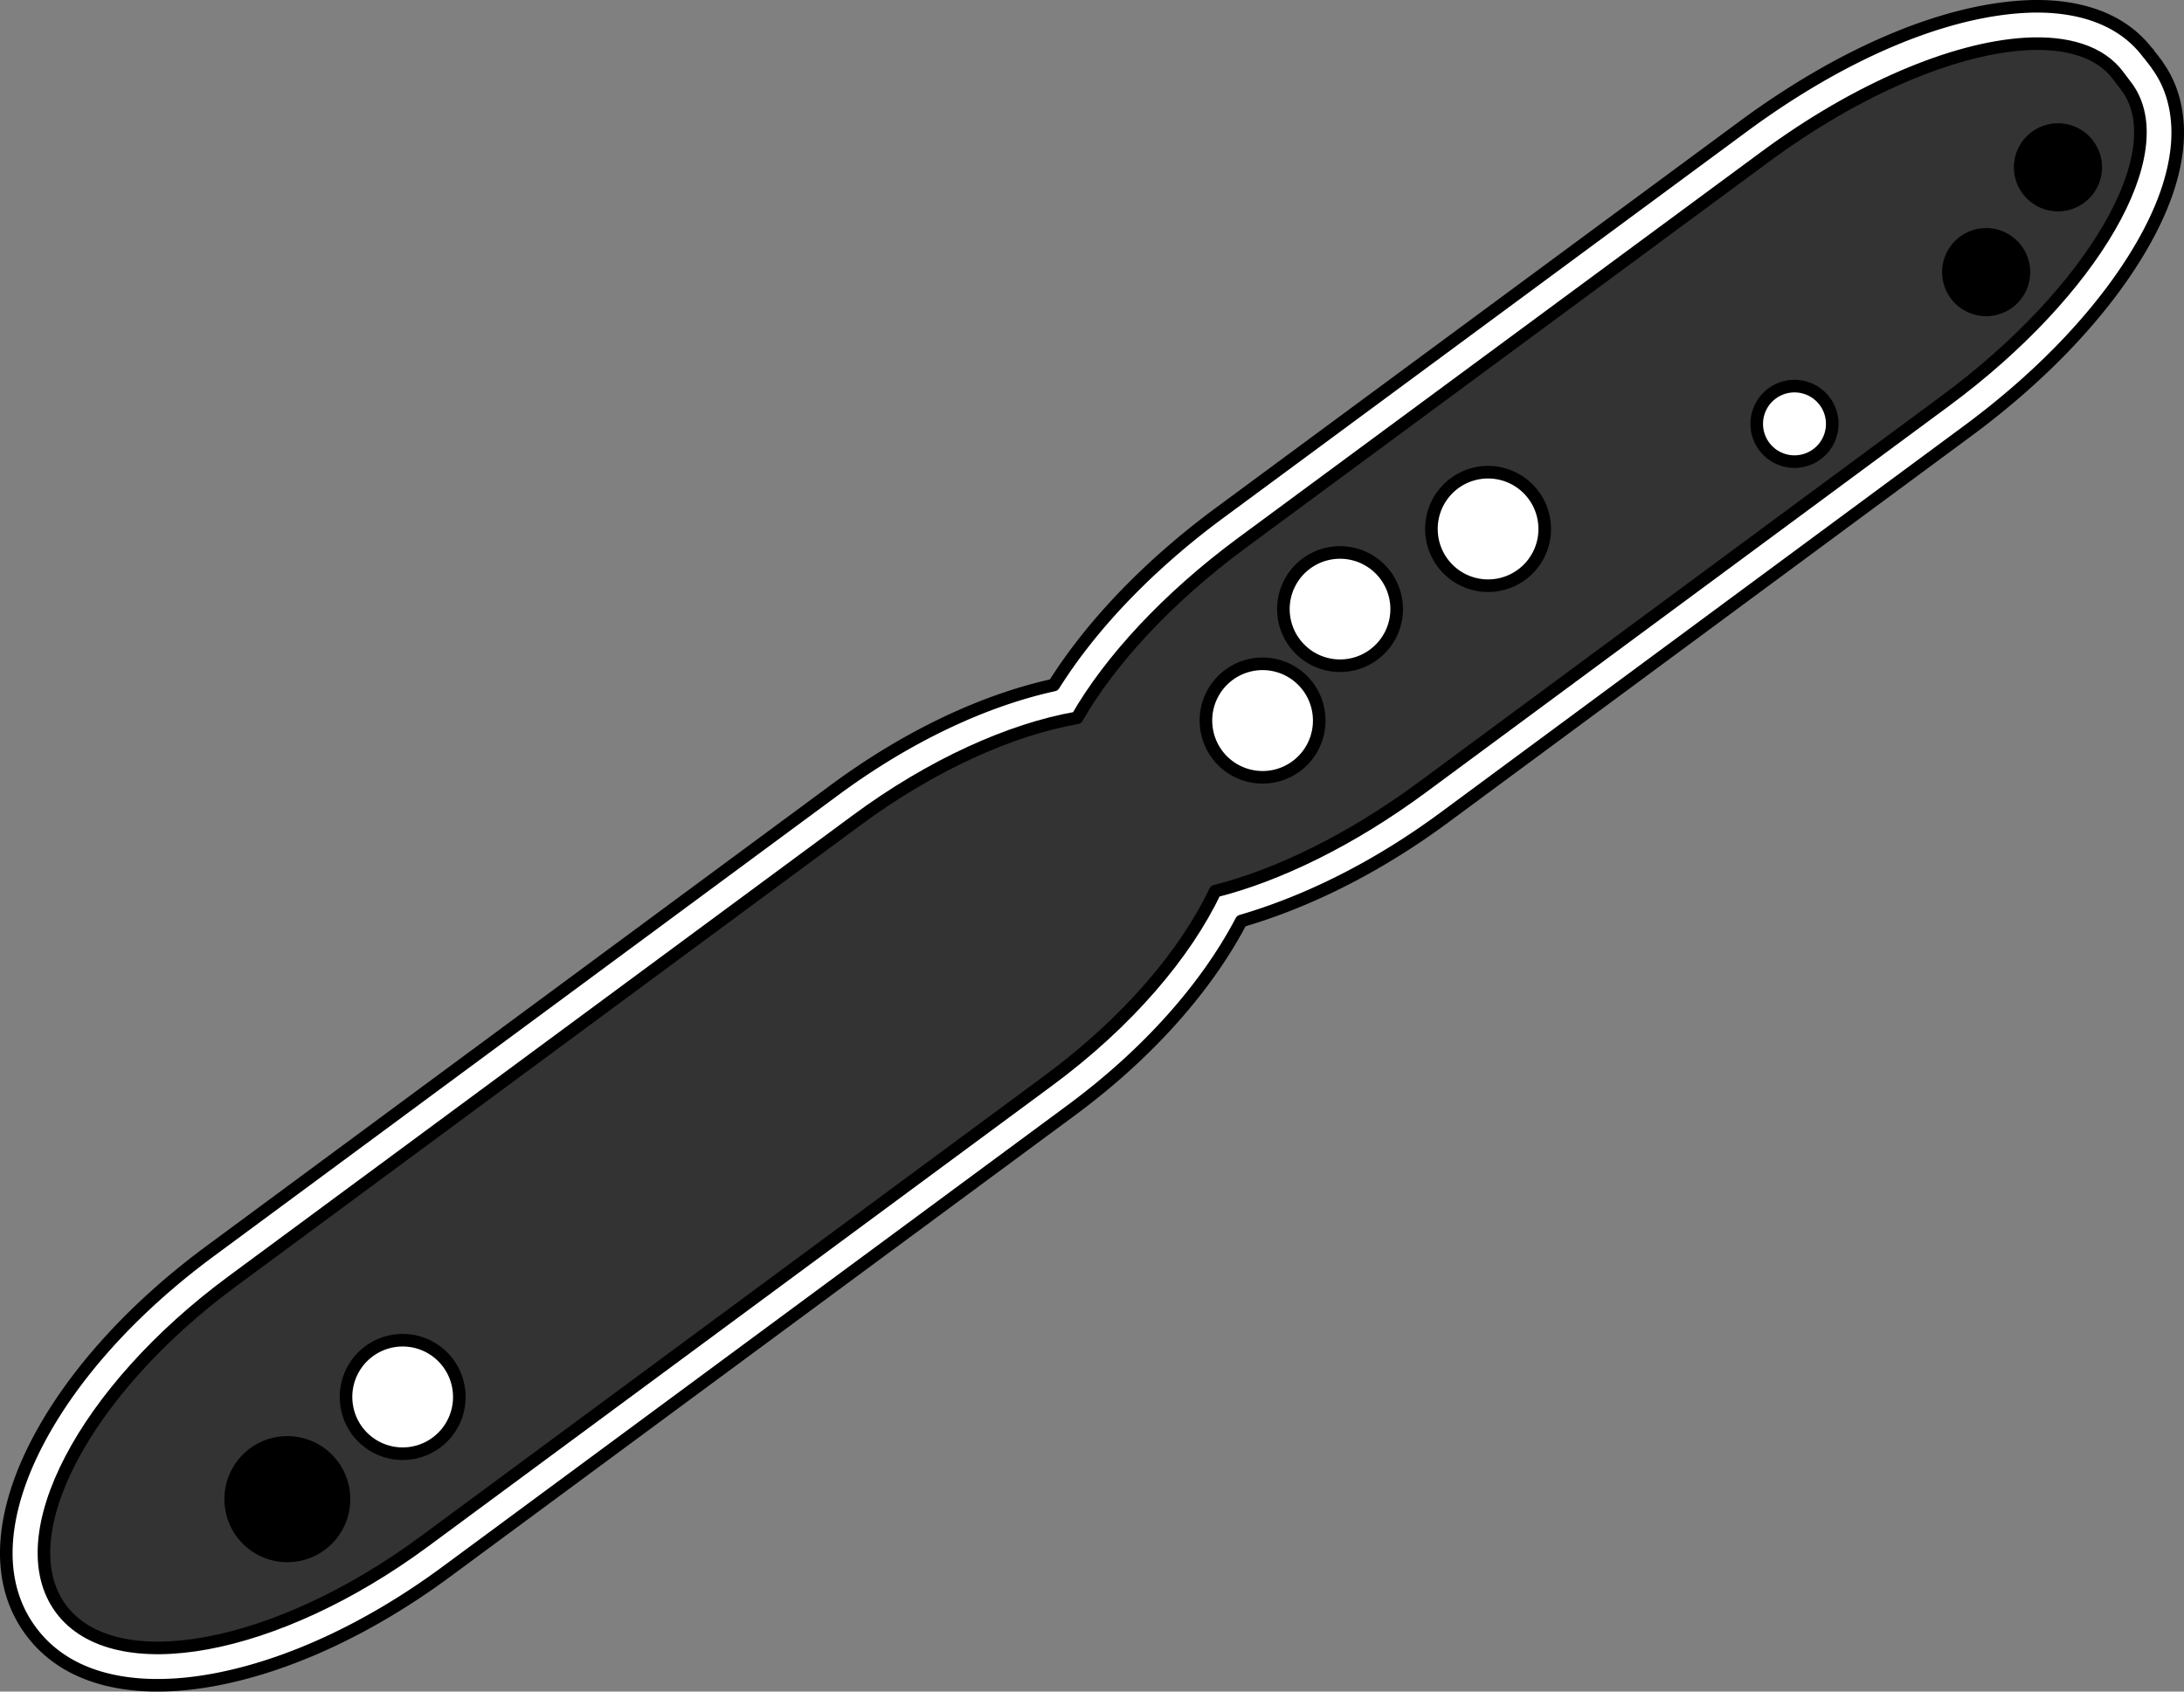 <svg xmlns="http://www.w3.org/2000/svg" xmlns:dc="http://dublincore.org/documents/dcmi-terms/" height="134.42" width="173.534"><rect width="100%" height="100%" fill="#808080" stroke="none"/><g color="#000" stroke="#000" stroke-linecap="round" stroke-linejoin="round"><path d="M160.688.537c-6.575.412-14.5 3.843-22.203 9.53L96.912 40.75c-5.74 4.239-10.246 9.015-13.177 13.684-5.548 1.22-11.601 4.046-17.439 8.357L16.683 99.429c-6.198 4.577-10.949 9.905-13.686 15.136-2.737 5.23-3.645 10.85-.556 15.033 3.089 4.184 8.744 4.961 14.553 3.888 5.809-1.074 12.286-4.022 18.485-8.6l49.613-36.639c6.175-4.56 10.803-9.85 13.535-15.06 5.114-1.494 10.664-4.18 16.133-8.22l41.57-30.712c6.166-4.553 10.961-9.719 13.847-14.71 1.442-2.496 2.421-4.966 2.748-7.405.327-2.44-.052-4.971-1.544-6.992a2.98 2.98 0 0 0-.003-.03l-.666-.855c-.005-.007.002-.025-.003-.032l-.03.003c-2.24-2.997-6.058-3.943-9.992-3.697z" style="marker:none" fill="#fff" overflow="visible"/><path d="M160.868 3.5c-5.629.353-13.262 3.53-20.619 8.963L98.676 43.145c-5.919 4.37-10.5 9.366-13.097 13.896-5.274.924-11.536 3.727-17.519 8.144l-49.613 36.64C6.675 110.515.609 122.108 4.836 127.833c4.227 5.725 17.108 3.35 28.879-5.343l49.613-36.639c6.267-4.627 10.881-10.083 13.224-15.035 4.956-1.244 10.78-4.062 16.445-8.245l41.57-30.713c11.771-8.692 18.205-19.819 14.419-24.947l-.669-.886c-1.42-1.923-4.072-2.737-7.45-2.525z" style="marker:none" fill="#333" overflow="visible"/><path d="M36.48 110.642a4.5 4.5 0 1 1-8.97.734 4.5 4.5 0 1 1 8.97-.734zM104.806 56.892a4.5 4.5 0 1 1-8.97.734 4.5 4.5 0 1 1 8.97-.734zM110.96 48.034a4.5 4.5 0 1 1-8.97.735 4.5 4.5 0 1 1 8.97-.735zM122.723 41.666a4.5 4.5 0 1 1-8.97.734 4.5 4.5 0 1 1 8.97-.734z" style="marker:none" fill="#fff" stroke-width="1" overflow="visible"/><path d="M145.575 33.438a3 3 0 1 1-5.98.49 3 3 0 1 1 5.98-.49z" style="marker:none" fill="#fff" stroke-width="1" overflow="visible"/><path d="M160.804 21.38a3 3 0 1 1-5.98.49 3 3 0 1 1 5.98-.49zM166.51 13.051a3 3 0 1 1-5.98.49 3 3 0 1 1 5.98-.49z" style="marker:none" stroke-width="1" overflow="visible"/><path d="M27.317 118.763a4.5 4.5 0 1 1-8.97.734 4.5 4.5 0 1 1 8.97-.734z" style="marker:none" stroke-width="1" overflow="visible"/></g></svg>